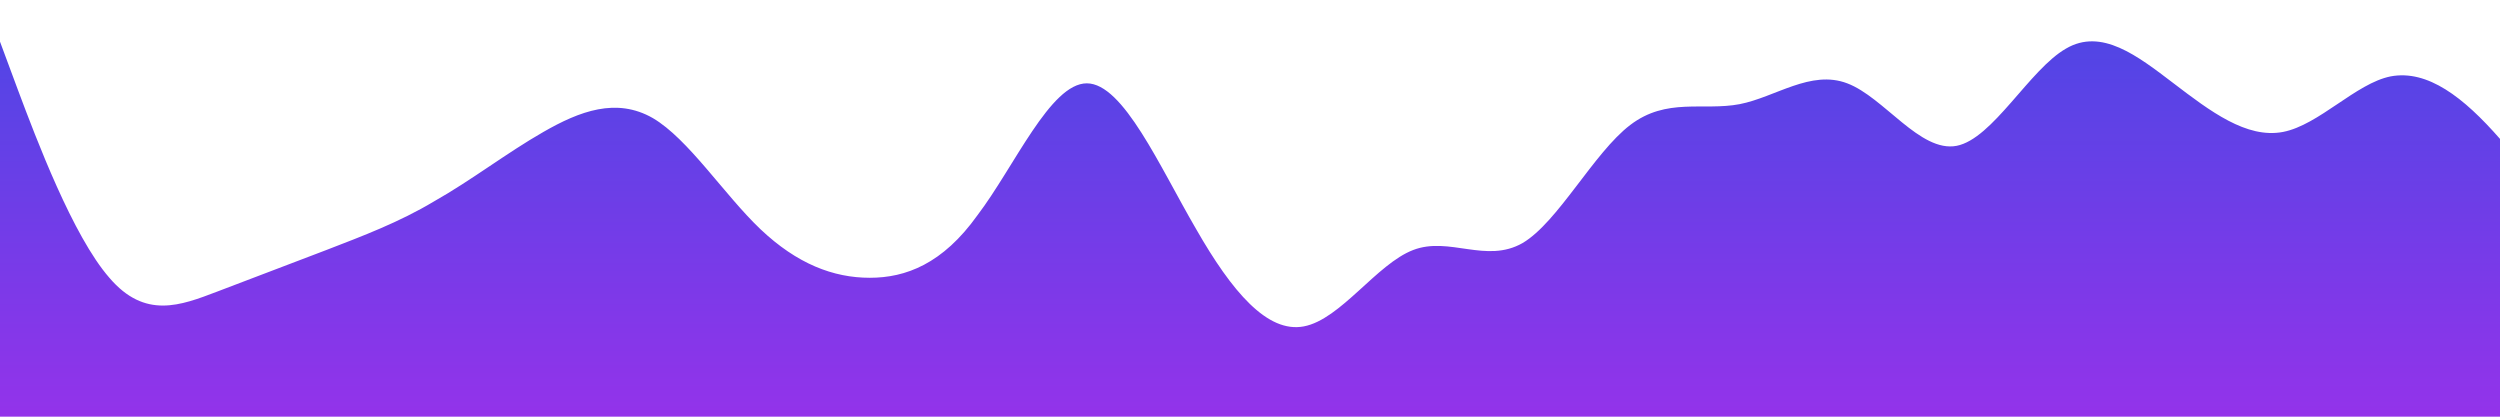 <?xml version="1.0" standalone="no"?>
<svg xmlns:xlink="http://www.w3.org/1999/xlink" id="wave" style="transform:rotate(0deg); transition: 0.3s" viewBox="0 0 1440 240" version="1.1" xmlns="http://www.w3.org/2000/svg"><defs><linearGradient id="sw-gradient-0" x1="0" x2="0" y1="1" y2="0"><stop stop-color="rgba(147, 51, 234, 1)" offset="0%"/><stop stop-color="rgba(79, 70, 229, 1)" offset="100%"/></linearGradient></defs><path style="transform:translate(0, 0px); opacity:1" fill="url(#sw-gradient-0)" d="M0,24L10.4,52C20.9,80,42,136,63,160C83.5,184,104,176,125,168C146.1,160,167,152,188,144C208.7,136,230,128,250,116C271.3,104,292,88,313,76C333.9,64,355,56,376,68C396.5,80,417,112,438,132C459.1,152,480,160,501,160C521.7,160,543,152,563,124C584.3,96,605,48,626,48C647,48,668,96,689,132C709.6,168,730,192,751,188C772.2,184,793,152,814,144C834.8,136,856,152,877,140C897.4,128,918,88,939,72C960,56,981,64,1002,60C1022.6,56,1043,40,1064,48C1085.2,56,1106,88,1127,84C1147.8,80,1169,40,1190,28C1210.4,16,1231,32,1252,48C1273,64,1294,80,1315,76C1335.7,72,1357,48,1377,44C1398.3,40,1419,56,1440,80C1460.9,104,1482,136,1492,152L1502.6,168L1502.6,240L1492.2,240C1481.7,240,1461,240,1440,240C1419.1,240,1398,240,1377,240C1356.5,240,1336,240,1315,240C1293.9,240,1273,240,1252,240C1231.3,240,1210,240,1190,240C1168.7,240,1148,240,1127,240C1106.1,240,1085,240,1064,240C1043.5,240,1023,240,1002,240C980.9,240,960,240,939,240C918.3,240,897,240,877,240C855.7,240,835,240,814,240C793,240,772,240,751,240C730.4,240,710,240,689,240C667.8,240,647,240,626,240C605.2,240,584,240,563,240C542.6,240,522,240,501,240C480,240,459,240,438,240C417.4,240,397,240,376,240C354.8,240,334,240,313,240C292.2,240,271,240,250,240C229.6,240,209,240,188,240C167,240,146,240,125,240C104.3,240,83,240,63,240C41.7,240,21,240,10,240L0,240Z"/></svg>